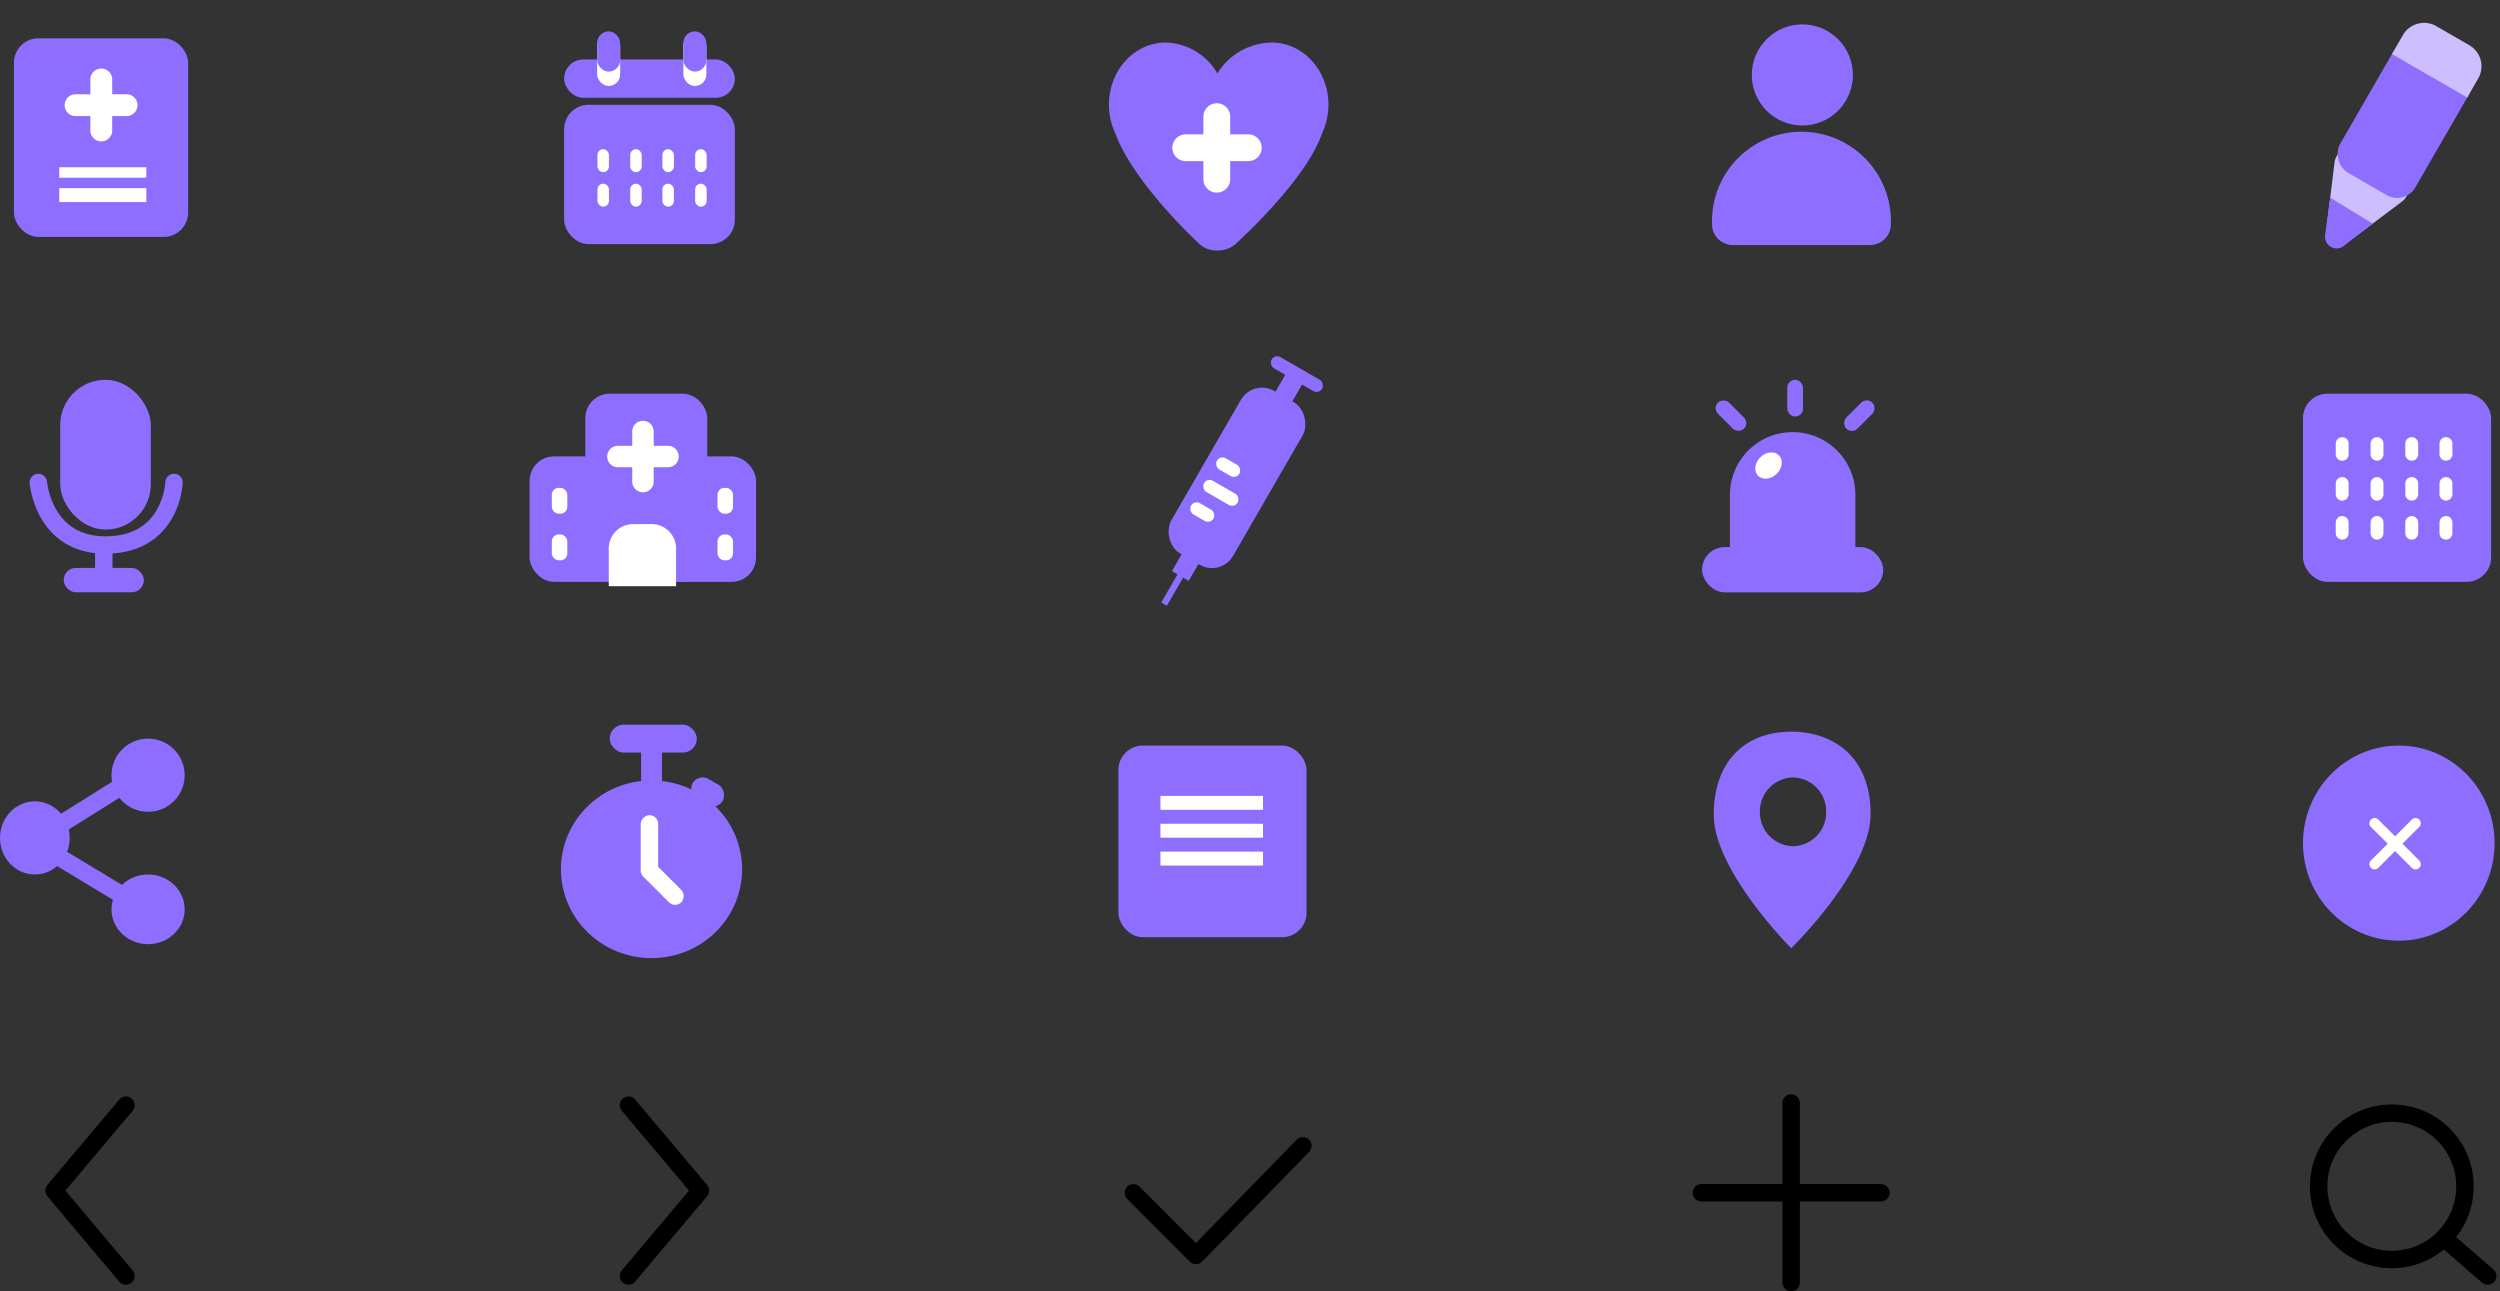 <svg xmlns="http://www.w3.org/2000/svg" width="717.552" height="370.618" viewBox="0 0 717.552 370.618"><rect x="0" y="0" width="717.552" height="370.618" fill="#333333" stroke="none"/><defs><style>.a{fill:#8d6eff;}.b{fill:#fff;}.c,.d,.f,.g,.h,.i,.j,.k,.l,.n{fill:none;}.c,.f,.g{stroke:#8d6eff;}.c,.g,.i,.j,.k{stroke-width:5px;}.d,.h,.l{stroke:#fff;}.d,.g,.i,.j,.l{stroke-linecap:round;}.d{stroke-width:3.7px;}.e{fill:#cdbfff;}.f{stroke-width:1.5px;}.h{stroke-width:4px;}.i,.j,.k{stroke:#000;}.i{stroke-linejoin:round;}.l{stroke-width:3px;}.m{stroke:none;}</style></defs><g transform="translate(-311 -8371)"><g transform="translate(462.568 8484)"><rect class="a" width="35" height="54" rx="7" transform="translate(16.432 0)"/><rect class="a" width="65" height="36" rx="7" transform="translate(0.432 18)"/><path class="b" d="M7.186,17.451V13.345H3.08a3.08,3.08,0,1,1,0-6.16H7.186V3.08a3.08,3.08,0,1,1,6.16,0V7.186h4.106a3.08,3.08,0,0,1,0,6.16H13.345v4.106a3.08,3.08,0,0,1-6.16,0Z" transform="translate(22.714 7.773)"/><path class="b" d="M7,0h5.321a7,7,0,0,1,7,7V17.835a0,0,0,0,1,0,0H0a0,0,0,0,1,0,0V7A7,7,0,0,1,7,0Z" transform="translate(23.16 37.423)"/><rect class="b" width="4.459" height="7.431" rx="2" transform="translate(6.811 27.019)"/><rect class="b" width="4.459" height="7.431" rx="2" transform="translate(54.371 27.019)"/><rect class="b" width="4.459" height="7.431" rx="2" transform="translate(6.811 40.395)"/><rect class="b" width="4.459" height="7.431" rx="2" transform="translate(54.371 40.395)"/></g><g transform="translate(629.289 8371)"><path class="a" d="M31.088,71.9a7.244,7.244,0,0,1-5.551-2.288C20.693,65.094,6.272,50.447,1.885,38.38A19.107,19.107,0,0,1,0,30.047C0,20.2,7.294,12.216,16.294,12.216a17.619,17.619,0,0,1,14.794,8.8v0l.033.055a18.61,18.61,0,0,1,15.587-8.857c9,0,16.292,7.983,16.292,17.832a19.133,19.133,0,0,1-1.771,8.094c-3.892,11.32-17.74,25.244-24.423,31.467A7.641,7.641,0,0,1,31.113,71.9h-.025v0Z" transform="translate(0 0)"/><path class="b" d="M8.975,21.8V16.668H3.847a3.847,3.847,0,0,1,0-7.693H8.975V3.847a3.847,3.847,0,0,1,7.693,0V8.975H21.8a3.847,3.847,0,1,1,0,7.693H16.668V21.8a3.847,3.847,0,1,1-7.693,0Z" transform="translate(18.137 29.58)"/></g><g transform="translate(311 8583)"><g transform="translate(0)"><circle class="a" cx="10.5" cy="10.5" r="10.5" transform="translate(32 0)"/><ellipse class="a" cx="10.5" cy="10" rx="10.5" ry="10" transform="translate(32 39)"/><line class="c" x1="18.055" y2="11.285" transform="translate(17.161 13.434)"/><line class="c" x1="19.97" y1="12.052" transform="translate(15.246 32.979)"/><ellipse class="a" cx="10" cy="10.5" rx="10" ry="10.5" transform="translate(0 18)"/></g></g><g transform="translate(971.734 8484)"><rect class="a" width="54" height="54" rx="7" transform="translate(0.266 0)"/><line class="d" y2="3.066" transform="translate(11.52 14.32)"/><line class="d" y2="3.066" transform="translate(11.52 25.78)"/><line class="d" y2="3.066" transform="translate(11.52 36.971)"/><line class="d" y2="3.066" transform="translate(21.519 14.32)"/><line class="d" y2="3.066" transform="translate(21.519 25.78)"/><line class="d" y2="3.066" transform="translate(21.519 36.971)"/><line class="d" y2="3.066" transform="translate(31.484 14.32)"/><line class="d" y2="3.066" transform="translate(31.484 25.78)"/><line class="d" y2="3.066" transform="translate(31.484 36.971)"/><line class="d" y2="3.066" transform="translate(41.306 14.32)"/><line class="d" y2="3.066" transform="translate(41.306 25.78)"/><line class="d" y2="3.066" transform="translate(41.306 36.971)"/></g><g transform="translate(965.341 8375)"><path class="e" d="M9.532,10.827a5,5,0,0,1,9.2,0L25.312,26.3a5,5,0,0,1-4.6,6.956H7.558a5,5,0,0,1-4.6-6.956Z" transform="translate(24.481 78.104) rotate(-150)"/><rect class="a" width="24.942" height="42.461" rx="6" transform="translate(35.528 5.76) rotate(30)"/><path class="e" d="M7,0H17.942a7,7,0,0,1,7,7v6.3a0,0,0,0,1,0,0H0a0,0,0,0,1,0,0V7A7,7,0,0,1,7,0Z" transform="translate(38.854 0) rotate(30)"/><path class="a" d="M4.03,1.987a3.371,3.371,0,0,1,6.147,0l2.068,5.091,2.1,5.053L0,11.775,1.889,7.411Z" transform="translate(20.814 70.395) rotate(-150)"/></g><g transform="translate(315 8382)"><g transform="translate(0 0)"><rect class="a" width="50" height="57" rx="7" transform="translate(0 0)"/><path class="b" d="M7.318,17.772V13.591H3.137a3.137,3.137,0,1,1,0-6.273H7.318V3.137a3.137,3.137,0,1,1,6.273,0V7.318h4.181a3.137,3.137,0,0,1,0,6.273H13.591v4.181a3.137,3.137,0,0,1-6.273,0Z" transform="translate(14.614 8.73)"/><rect class="b" width="25" height="3" transform="translate(13 37)"/><rect class="b" width="25" height="4" transform="translate(13 43)"/></g></g><g transform="translate(472.913 8380)"><rect class="a" width="49" height="11" rx="5.5" transform="translate(0 8.073)"/><rect class="b" width="6.598" height="14.846" rx="3.299" transform="translate(9.486 0.825)"/><rect class="b" width="6.598" height="14.846" rx="3.299" transform="translate(34.229 0.825)"/><rect class="a" width="49" height="40" rx="7" transform="translate(0 21.073)"/><rect class="a" width="6.598" height="11.547" rx="3.299" transform="translate(9.486 0)"/><rect class="a" width="6.598" height="11.547" rx="3.299" transform="translate(34.229 0)"/><rect class="b" width="3.299" height="6.598" rx="1.65" transform="translate(9.568 33.819)"/><rect class="b" width="3.299" height="6.598" rx="1.65" transform="translate(9.568 43.716)"/><rect class="b" width="3.299" height="6.598" rx="1.65" transform="translate(18.971 33.819)"/><rect class="b" width="3.299" height="6.598" rx="1.65" transform="translate(18.971 43.716)"/><rect class="b" width="3.299" height="6.598" rx="1.65" transform="translate(28.208 33.819)"/><rect class="b" width="3.299" height="6.598" rx="1.65" transform="translate(28.208 43.716)"/><rect class="b" width="3.299" height="6.598" rx="1.65" transform="translate(37.611 33.819)"/><rect class="b" width="3.299" height="6.598" rx="1.65" transform="translate(37.611 43.716)"/></g><g transform="translate(799.527 8480)"><rect class="a" width="52" height="13" rx="6.5" transform="translate(0 48.025)"/><path class="a" d="M18,0h0A18,18,0,0,1,36,18V35a0,0,0,0,1,0,0H0a0,0,0,0,1,0,0V18A18,18,0,0,1,18,0Z" transform="translate(8 15.025)"/><rect class="a" width="4.505" height="10.552" rx="2.252" transform="translate(24.464)"/><rect class="a" width="4.505" height="10.552" rx="2.252" transform="translate(2.976 8.161) rotate(-45)"/><rect class="a" width="4.505" height="10.552" rx="2.252" transform="translate(42.997 15.622) rotate(-135)"/><ellipse class="b" cx="4.186" cy="3.349" rx="4.186" ry="3.349" transform="matrix(0.719, -0.695, 0.695, 0.719, 13.744, 25.126)"/></g><g transform="translate(471.63 8579)"><ellipse class="a" cx="26" cy="25.5" rx="26" ry="25.5" transform="translate(0.37 16)"/><rect class="a" width="6" height="15" transform="translate(23.37 2)"/><rect class="a" width="10.023" height="6.682" rx="3.341" transform="translate(39.807 13.909) rotate(30)"/><rect class="a" width="25" height="8" rx="4" transform="translate(14.37 0)"/><ellipse class="f" cx="21.5" cy="19.5" rx="21.5" ry="19.5" transform="translate(4.37 23)"/><rect class="b" width="18.375" height="5.011" rx="2.506" transform="translate(28.277 25.963) rotate(90)"/><rect class="b" width="15.034" height="5.011" rx="2.506" transform="translate(26.058 38.575) rotate(45)"/></g><g transform="translate(802.381 8378)"><g transform="translate(11.419 0)"><ellipse class="a" cx="14.511" cy="14.511" rx="14.511" ry="14.511" transform="translate(0 0)"/><ellipse class="a" cx="12.899" cy="12.899" rx="12.899" ry="12.899" transform="translate(1.612 1.612)"/></g><path class="a" d="M25.676,0h.856a5.991,5.991,0,0,1,5.991,5.991v39.37a5.991,5.991,0,0,1-5.991,5.991h-.856A25.676,25.676,0,0,1,0,25.676v0A25.676,25.676,0,0,1,25.676,0Z" transform="translate(51.352 30.812) rotate(90)"/></g><g transform="translate(322 8480)"><rect class="a" width="26" height="43" rx="13" transform="translate(6.286)"/><rect class="a" width="5" height="10" transform="translate(16.286 48)"/><rect class="a" width="23" height="7" rx="3.5" transform="translate(7.286 54)"/><path class="g" d="M708.151,1622.948s1.453,18.383,19.909,17.947,19.037-17.947,19.037-17.947" transform="translate(-708.151 -1593.471)"/></g><g transform="translate(632.27 8585)"><rect class="a" width="54" height="55" rx="7" transform="translate(-0.269 0)"/><line class="h" x2="29.441" transform="translate(11.804 16.436)"/><line class="h" x2="29.441" transform="translate(11.804 24.437)"/><line class="h" x2="29.441" transform="translate(11.804 32.437)"/></g><path class="i" d="M0,43.931l25.415.03L24.86,0" transform="translate(667.378 8682.295) rotate(45)"/><g transform="translate(799.334 8687.585)"><line class="j" y2="51.533" transform="translate(25.767)"/><line class="j" y2="51.533" transform="translate(51.533 25.767) rotate(90)"/></g><path class="i" d="M0,20.644,24.517,0,49.033,20.644" transform="translate(326.5 8737.241) rotate(-90)"/><path class="i" d="M0,0,24.517,20.644,49.033,0" transform="translate(491.389 8737.241) rotate(-90)"/><g transform="translate(973.733 8688)"><g class="k" transform="translate(0.266 0)"><circle class="m" cx="23.5" cy="23.5" r="23.5"/><circle class="n" cx="23.5" cy="23.5" r="21"/></g><line class="j" x2="11.595" y2="10.055" transform="translate(39.697 39.188)"/></g><g transform="translate(675.31 8471.644) rotate(30)"><rect class="a" width="20.452" height="53.919" rx="7" transform="translate(0 9.296)"/><rect class="a" width="5.578" height="11.156" transform="translate(7.437 1.859)"/><rect class="a" width="5.578" height="9.296" transform="translate(7.437 59.497)"/><rect class="a" width="1.859" height="11.156" transform="translate(9.296 66.934)"/><rect class="a" width="16.733" height="3.719" rx="1.859" transform="translate(1.859 0)"/><rect class="b" width="7.437" height="3.719" rx="1.859" transform="translate(10.226 36.72) rotate(180)"/><rect class="b" width="7.437" height="3.719" rx="1.859" transform="translate(10.226 51.595) rotate(180)"/><rect class="b" width="11.156" height="3.719" rx="1.859" transform="translate(13.944 44.158) rotate(180)"/></g><path class="a" d="M22.229,62.172l0,0A128.546,128.546,0,0,1,11.177,49.124C6.124,42.264.085,32.358,0,24.129-.072,16.675,2.016,10.505,6.045,6.285,9.97,2.173,15.566,0,22.229,0,29.1,0,35.091,2.341,39.109,6.595c3.994,4.23,6.029,10.293,5.884,17.534-.162,8.316-6.343,18.218-11.5,25.06a129.558,129.558,0,0,1-11.262,12.98Zm.519-49.023a9.706,9.706,0,0,0-9.511,9.867,9.7,9.7,0,0,0,9.511,9.86,9.7,9.7,0,0,0,9.508-9.86A9.7,9.7,0,0,0,22.747,13.149Z" transform="translate(802.891 8581)"/><g transform="translate(971.734 8585)"><ellipse class="a" cx="27.5" cy="28" rx="27.5" ry="28" transform="translate(0.266 0)"/><g transform="translate(26.702 16.413) rotate(45)"><line class="l" y2="16.617" transform="translate(8.309)"/><line class="l" y2="16.617" transform="translate(16.617 8.309) rotate(90)"/></g></g></g></svg>